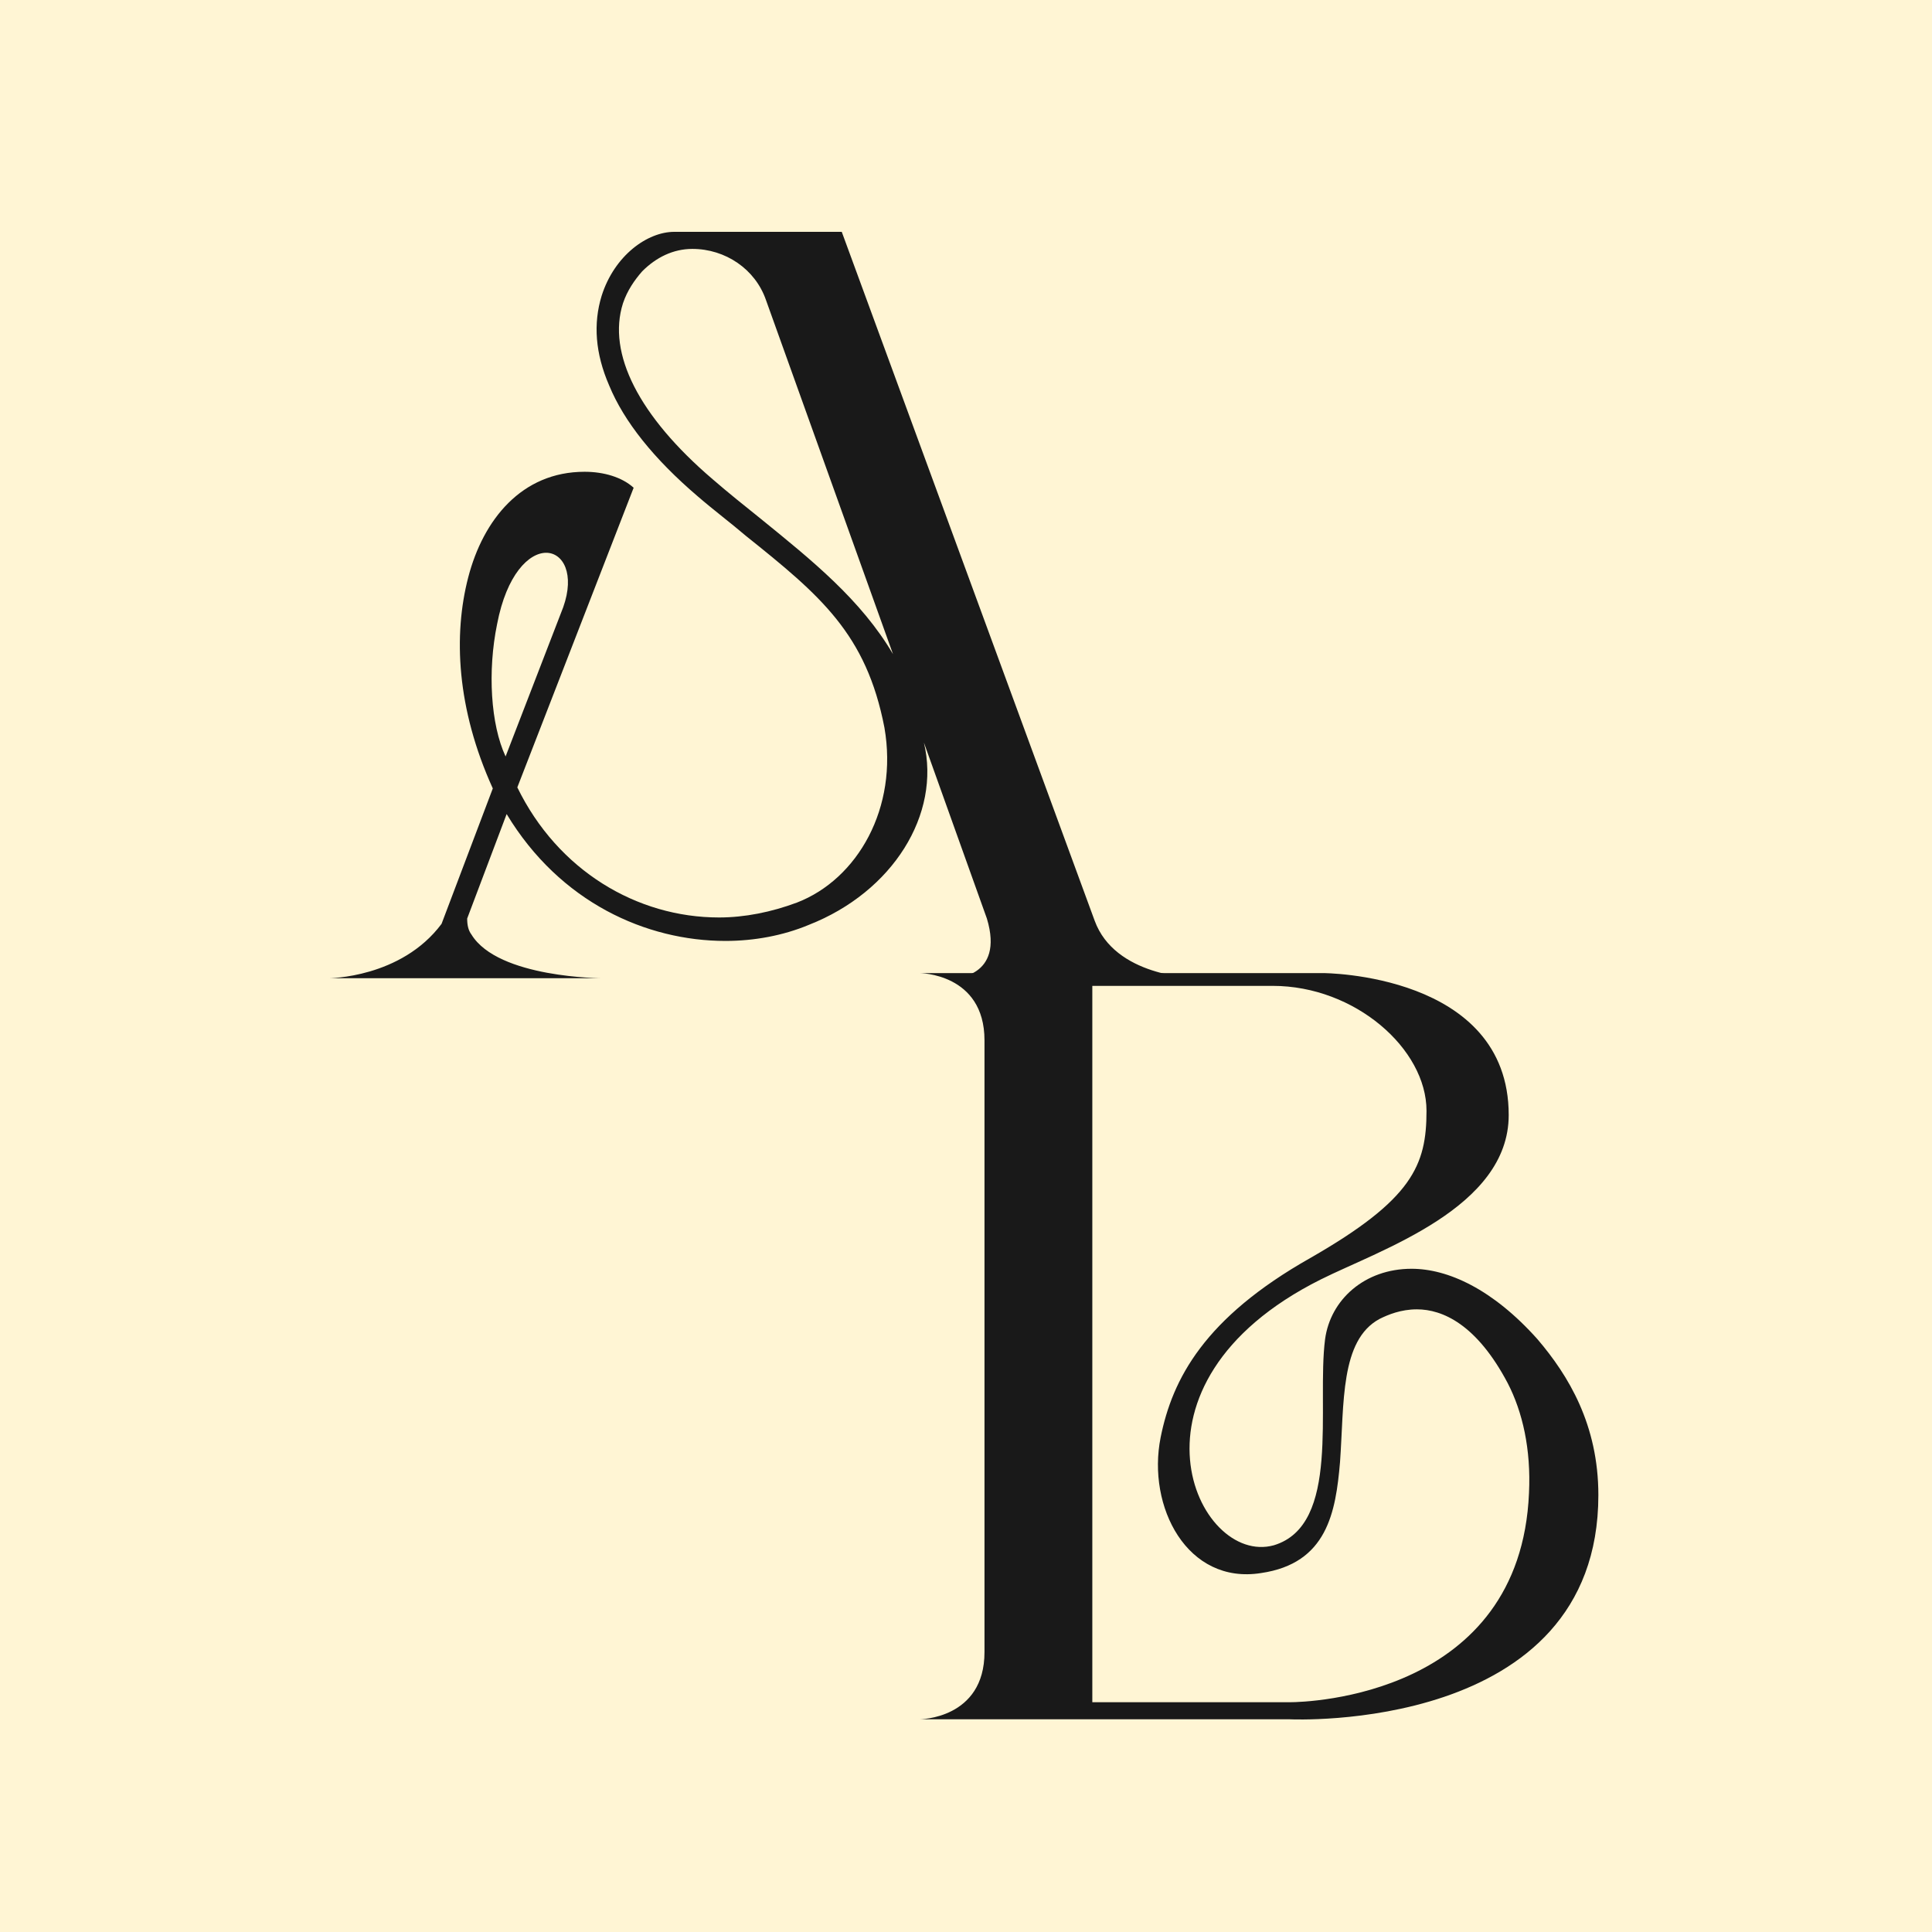 <svg width="42" height="42" viewBox="0 0 42 42" fill="none" xmlns="http://www.w3.org/2000/svg">
<rect width="42" height="42" fill="#FFF5D4"/>
<path d="M21.454 19.968C21.846 21.266 20.718 21.266 20.718 21.266L26.071 21.266C25.909 21.266 24.238 21.22 23.797 20.015L18.299 5.04H14.657C14.077 5.04 13.358 5.55 13.079 6.431C12.894 7.034 12.94 7.683 13.242 8.378C13.566 9.166 14.216 9.977 15.167 10.789C15.515 11.09 15.886 11.368 16.211 11.646C17.835 12.945 18.833 13.779 19.227 15.819C19.529 17.558 18.647 19.111 17.325 19.621C16.768 19.829 16.188 19.945 15.631 19.945C13.845 19.945 12.128 18.925 11.246 17.117L13.775 10.603C13.52 10.372 13.126 10.256 12.708 10.256C11.339 10.256 10.504 11.299 10.179 12.55C9.854 13.802 9.924 15.402 10.713 17.14L9.599 20.084C8.718 21.266 7.14 21.266 7.14 21.266H13.102C13.102 21.266 10.829 21.266 10.249 20.316C10.179 20.223 10.156 20.107 10.156 19.968L11.014 17.697C12.174 19.621 14.054 20.455 15.77 20.455C16.397 20.455 17.023 20.339 17.58 20.107C19.413 19.389 20.457 17.697 20.085 16.143L21.454 19.968ZM16.536 11.276C16.188 10.997 15.84 10.719 15.492 10.418C13.891 9.05 13.195 7.683 13.543 6.593C13.636 6.315 13.798 6.083 13.961 5.898C14.262 5.596 14.634 5.411 15.051 5.411C15.77 5.411 16.42 5.851 16.652 6.524L19.413 14.22C18.717 13.037 17.649 12.18 16.536 11.276ZM10.991 16.445C10.666 15.749 10.597 14.59 10.806 13.57C11.014 12.481 11.502 12.017 11.873 12.017C12.244 12.017 12.499 12.481 12.244 13.2L10.991 16.445Z" fill="#191919"/>
<path d="M19.986 21.154C19.986 21.154 21.402 21.154 21.402 22.616V35.914C21.402 37.376 19.986 37.376 19.986 37.376H28.04C28.04 37.376 34.747 37.701 34.747 32.502C34.747 30.971 34.097 29.903 33.424 29.114C32.45 28.023 31.475 27.582 30.686 27.582C29.664 27.582 28.922 28.255 28.806 29.114C28.62 30.576 29.154 33.152 27.692 33.593C26.02 34.057 24.164 30.089 28.713 27.814C30.012 27.165 32.798 26.259 32.798 24.24C32.798 21.154 28.759 21.154 28.759 21.154H19.986ZM31.011 24.148C31.011 25.331 30.709 26.074 28.481 27.35C26.183 28.65 25.487 29.973 25.231 31.249C24.93 32.758 25.811 34.452 27.413 34.197C28.852 33.988 29.038 32.874 29.131 31.783C29.223 30.506 29.131 29.137 29.989 28.673C30.175 28.58 30.453 28.464 30.802 28.464C31.359 28.464 32.101 28.789 32.775 30.066C33.099 30.692 33.285 31.504 33.239 32.456C33.053 36.865 28.434 37.005 28.04 37.005H23.746V21.432H27.668C29.456 21.432 31.011 22.801 31.011 24.148Z" fill="#191919"/>
</svg>
